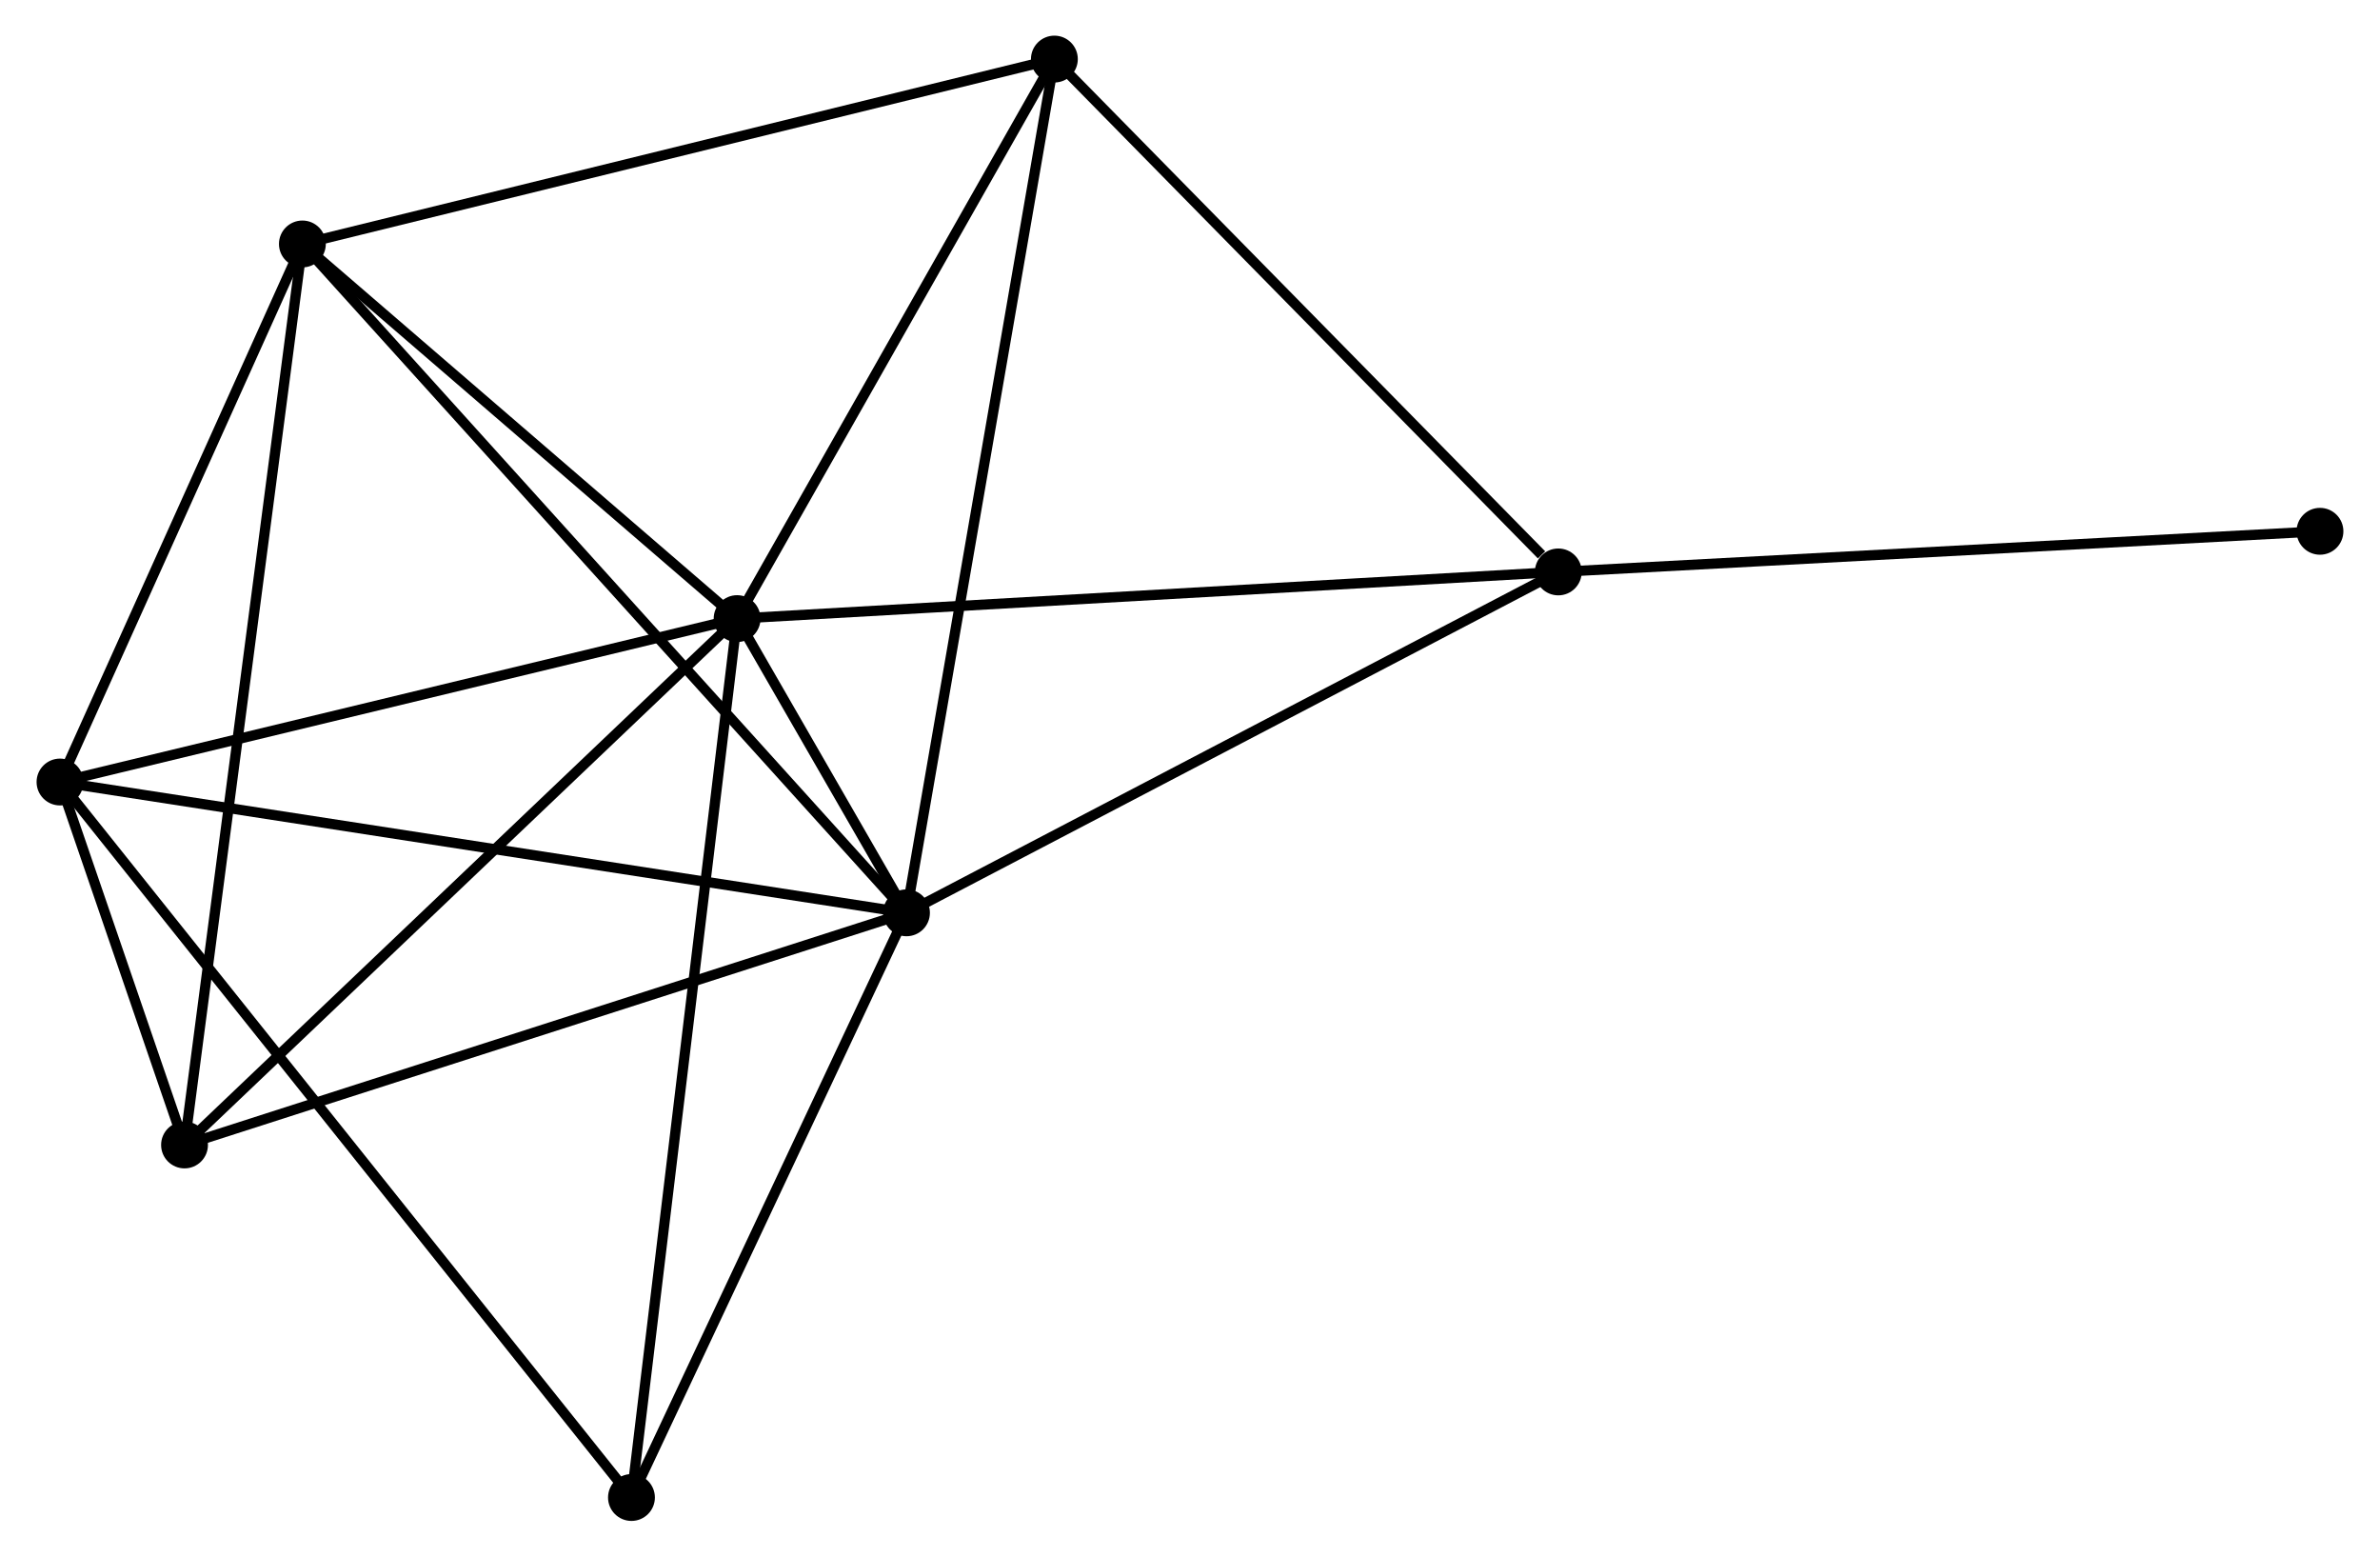 <?xml version="1.0" encoding="UTF-8" standalone="no"?>
<!DOCTYPE svg PUBLIC "-//W3C//DTD SVG 1.1//EN"
 "http://www.w3.org/Graphics/SVG/1.1/DTD/svg11.dtd">
<!-- Generated by graphviz version 2.36.0 (20140111.2315)
 -->
<!-- Title: %3 Pages: 1 -->
<svg width="234pt" height="153pt"
 viewBox="0.00 0.00 233.54 152.82" xmlns="http://www.w3.org/2000/svg" xmlns:xlink="http://www.w3.org/1999/xlink">
<g id="graph0" class="graph" transform="scale(1 1) rotate(0) translate(4 148.815)">
<title>%3</title>
<!-- 0 -->
<g id="node1" class="node"><title>0</title>
<ellipse fill="black" stroke="black" cx="68.294" cy="-88.083" rx="1.8" ry="1.8"/>
</g>
<!-- 1 -->
<g id="node2" class="node"><title>1</title>
<ellipse fill="black" stroke="black" cx="84.928" cy="-59.2" rx="1.8" ry="1.8"/>
</g>
<!-- 0&#45;&#45;1 -->
<g id="edge1" class="edge"><title>0&#45;&#45;1</title>
<path fill="none" stroke="black" d="M69.385,-86.188C72.45,-80.867 81.097,-65.851 83.98,-60.847"/>
</g>
<!-- 2 -->
<g id="node3" class="node"><title>2</title>
<ellipse fill="black" stroke="black" cx="25.603" cy="-124.864" rx="1.8" ry="1.8"/>
</g>
<!-- 0&#45;&#45;2 -->
<g id="edge2" class="edge"><title>0&#45;&#45;2</title>
<path fill="none" stroke="black" d="M66.873,-89.307C60.392,-94.891 33.655,-117.926 27.072,-123.598"/>
</g>
<!-- 3 -->
<g id="node4" class="node"><title>3</title>
<ellipse fill="black" stroke="black" cx="1.8" cy="-72.042" rx="1.8" ry="1.8"/>
</g>
<!-- 0&#45;&#45;3 -->
<g id="edge3" class="edge"><title>0&#45;&#45;3</title>
<path fill="none" stroke="black" d="M66.376,-87.62C56.666,-85.278 13.029,-74.751 3.6,-72.477"/>
</g>
<!-- 4 -->
<g id="node5" class="node"><title>4</title>
<ellipse fill="black" stroke="black" cx="148.939" cy="-92.667" rx="1.8" ry="1.8"/>
</g>
<!-- 0&#45;&#45;4 -->
<g id="edge4" class="edge"><title>0&#45;&#45;4</title>
<path fill="none" stroke="black" d="M70.287,-88.197C81.445,-88.831 136.04,-91.934 147.015,-92.558"/>
</g>
<!-- 5 -->
<g id="node6" class="node"><title>5</title>
<ellipse fill="black" stroke="black" cx="99.452" cy="-143.015" rx="1.8" ry="1.8"/>
</g>
<!-- 0&#45;&#45;5 -->
<g id="edge5" class="edge"><title>0&#45;&#45;5</title>
<path fill="none" stroke="black" d="M69.331,-89.911C74.061,-98.251 93.575,-132.654 98.379,-141.125"/>
</g>
<!-- 6 -->
<g id="node7" class="node"><title>6</title>
<ellipse fill="black" stroke="black" cx="14.029" cy="-36.411" rx="1.8" ry="1.8"/>
</g>
<!-- 0&#45;&#45;6 -->
<g id="edge6" class="edge"><title>0&#45;&#45;6</title>
<path fill="none" stroke="black" d="M66.953,-86.806C59.51,-79.719 23.345,-45.282 15.523,-37.833"/>
</g>
<!-- 7 -->
<g id="node8" class="node"><title>7</title>
<ellipse fill="black" stroke="black" cx="57.92" cy="-1.8" rx="1.8" ry="1.8"/>
</g>
<!-- 0&#45;&#45;7 -->
<g id="edge7" class="edge"><title>0&#45;&#45;7</title>
<path fill="none" stroke="black" d="M68.077,-86.281C66.727,-75.052 59.482,-14.792 58.135,-3.592"/>
</g>
<!-- 1&#45;&#45;2 -->
<g id="edge8" class="edge"><title>1&#45;&#45;2</title>
<path fill="none" stroke="black" d="M83.461,-60.824C75.182,-69.987 34.391,-115.137 26.815,-123.522"/>
</g>
<!-- 1&#45;&#45;3 -->
<g id="edge9" class="edge"><title>1&#45;&#45;3</title>
<path fill="none" stroke="black" d="M82.873,-59.518C71.372,-61.295 15.095,-69.989 3.783,-71.736"/>
</g>
<!-- 1&#45;&#45;4 -->
<g id="edge10" class="edge"><title>1&#45;&#45;4</title>
<path fill="none" stroke="black" d="M86.774,-60.166C96.122,-65.053 138.129,-87.015 147.206,-91.761"/>
</g>
<!-- 1&#45;&#45;5 -->
<g id="edge11" class="edge"><title>1&#45;&#45;5</title>
<path fill="none" stroke="black" d="M85.287,-61.272C87.296,-72.868 97.129,-129.61 99.105,-141.016"/>
</g>
<!-- 1&#45;&#45;6 -->
<g id="edge12" class="edge"><title>1&#45;&#45;6</title>
<path fill="none" stroke="black" d="M83.175,-58.637C73.451,-55.511 26.2,-40.323 15.98,-37.038"/>
</g>
<!-- 1&#45;&#45;7 -->
<g id="edge13" class="edge"><title>1&#45;&#45;7</title>
<path fill="none" stroke="black" d="M84.029,-57.291C79.928,-48.576 63.014,-12.627 58.849,-3.776"/>
</g>
<!-- 2&#45;&#45;3 -->
<g id="edge14" class="edge"><title>2&#45;&#45;3</title>
<path fill="none" stroke="black" d="M24.811,-123.106C21.197,-115.087 6.29,-82.006 2.619,-73.861"/>
</g>
<!-- 2&#45;&#45;5 -->
<g id="edge15" class="edge"><title>2&#45;&#45;5</title>
<path fill="none" stroke="black" d="M27.428,-125.313C37.645,-127.824 87.64,-140.112 97.69,-142.582"/>
</g>
<!-- 2&#45;&#45;6 -->
<g id="edge16" class="edge"><title>2&#45;&#45;6</title>
<path fill="none" stroke="black" d="M25.361,-123.016C23.855,-111.505 15.771,-49.73 14.269,-38.248"/>
</g>
<!-- 3&#45;&#45;6 -->
<g id="edge17" class="edge"><title>3&#45;&#45;6</title>
<path fill="none" stroke="black" d="M2.457,-70.127C4.601,-63.882 11.365,-44.172 13.427,-38.165"/>
</g>
<!-- 3&#45;&#45;7 -->
<g id="edge18" class="edge"><title>3&#45;&#45;7</title>
<path fill="none" stroke="black" d="M2.972,-70.575C10.276,-61.434 49.469,-12.377 56.754,-3.259"/>
</g>
<!-- 4&#45;&#45;5 -->
<g id="edge19" class="edge"><title>4&#45;&#45;5</title>
<path fill="none" stroke="black" d="M147.292,-94.342C139.645,-102.123 107.672,-134.653 100.769,-141.675"/>
</g>
<!-- 8 -->
<g id="node9" class="node"><title>8</title>
<ellipse fill="black" stroke="black" cx="223.737" cy="-96.656" rx="1.8" ry="1.8"/>
</g>
<!-- 4&#45;&#45;8 -->
<g id="edge20" class="edge"><title>4&#45;&#45;8</title>
<path fill="none" stroke="black" d="M150.788,-92.766C161.046,-93.313 210.896,-95.971 221.678,-96.546"/>
</g>
</g>
</svg>
